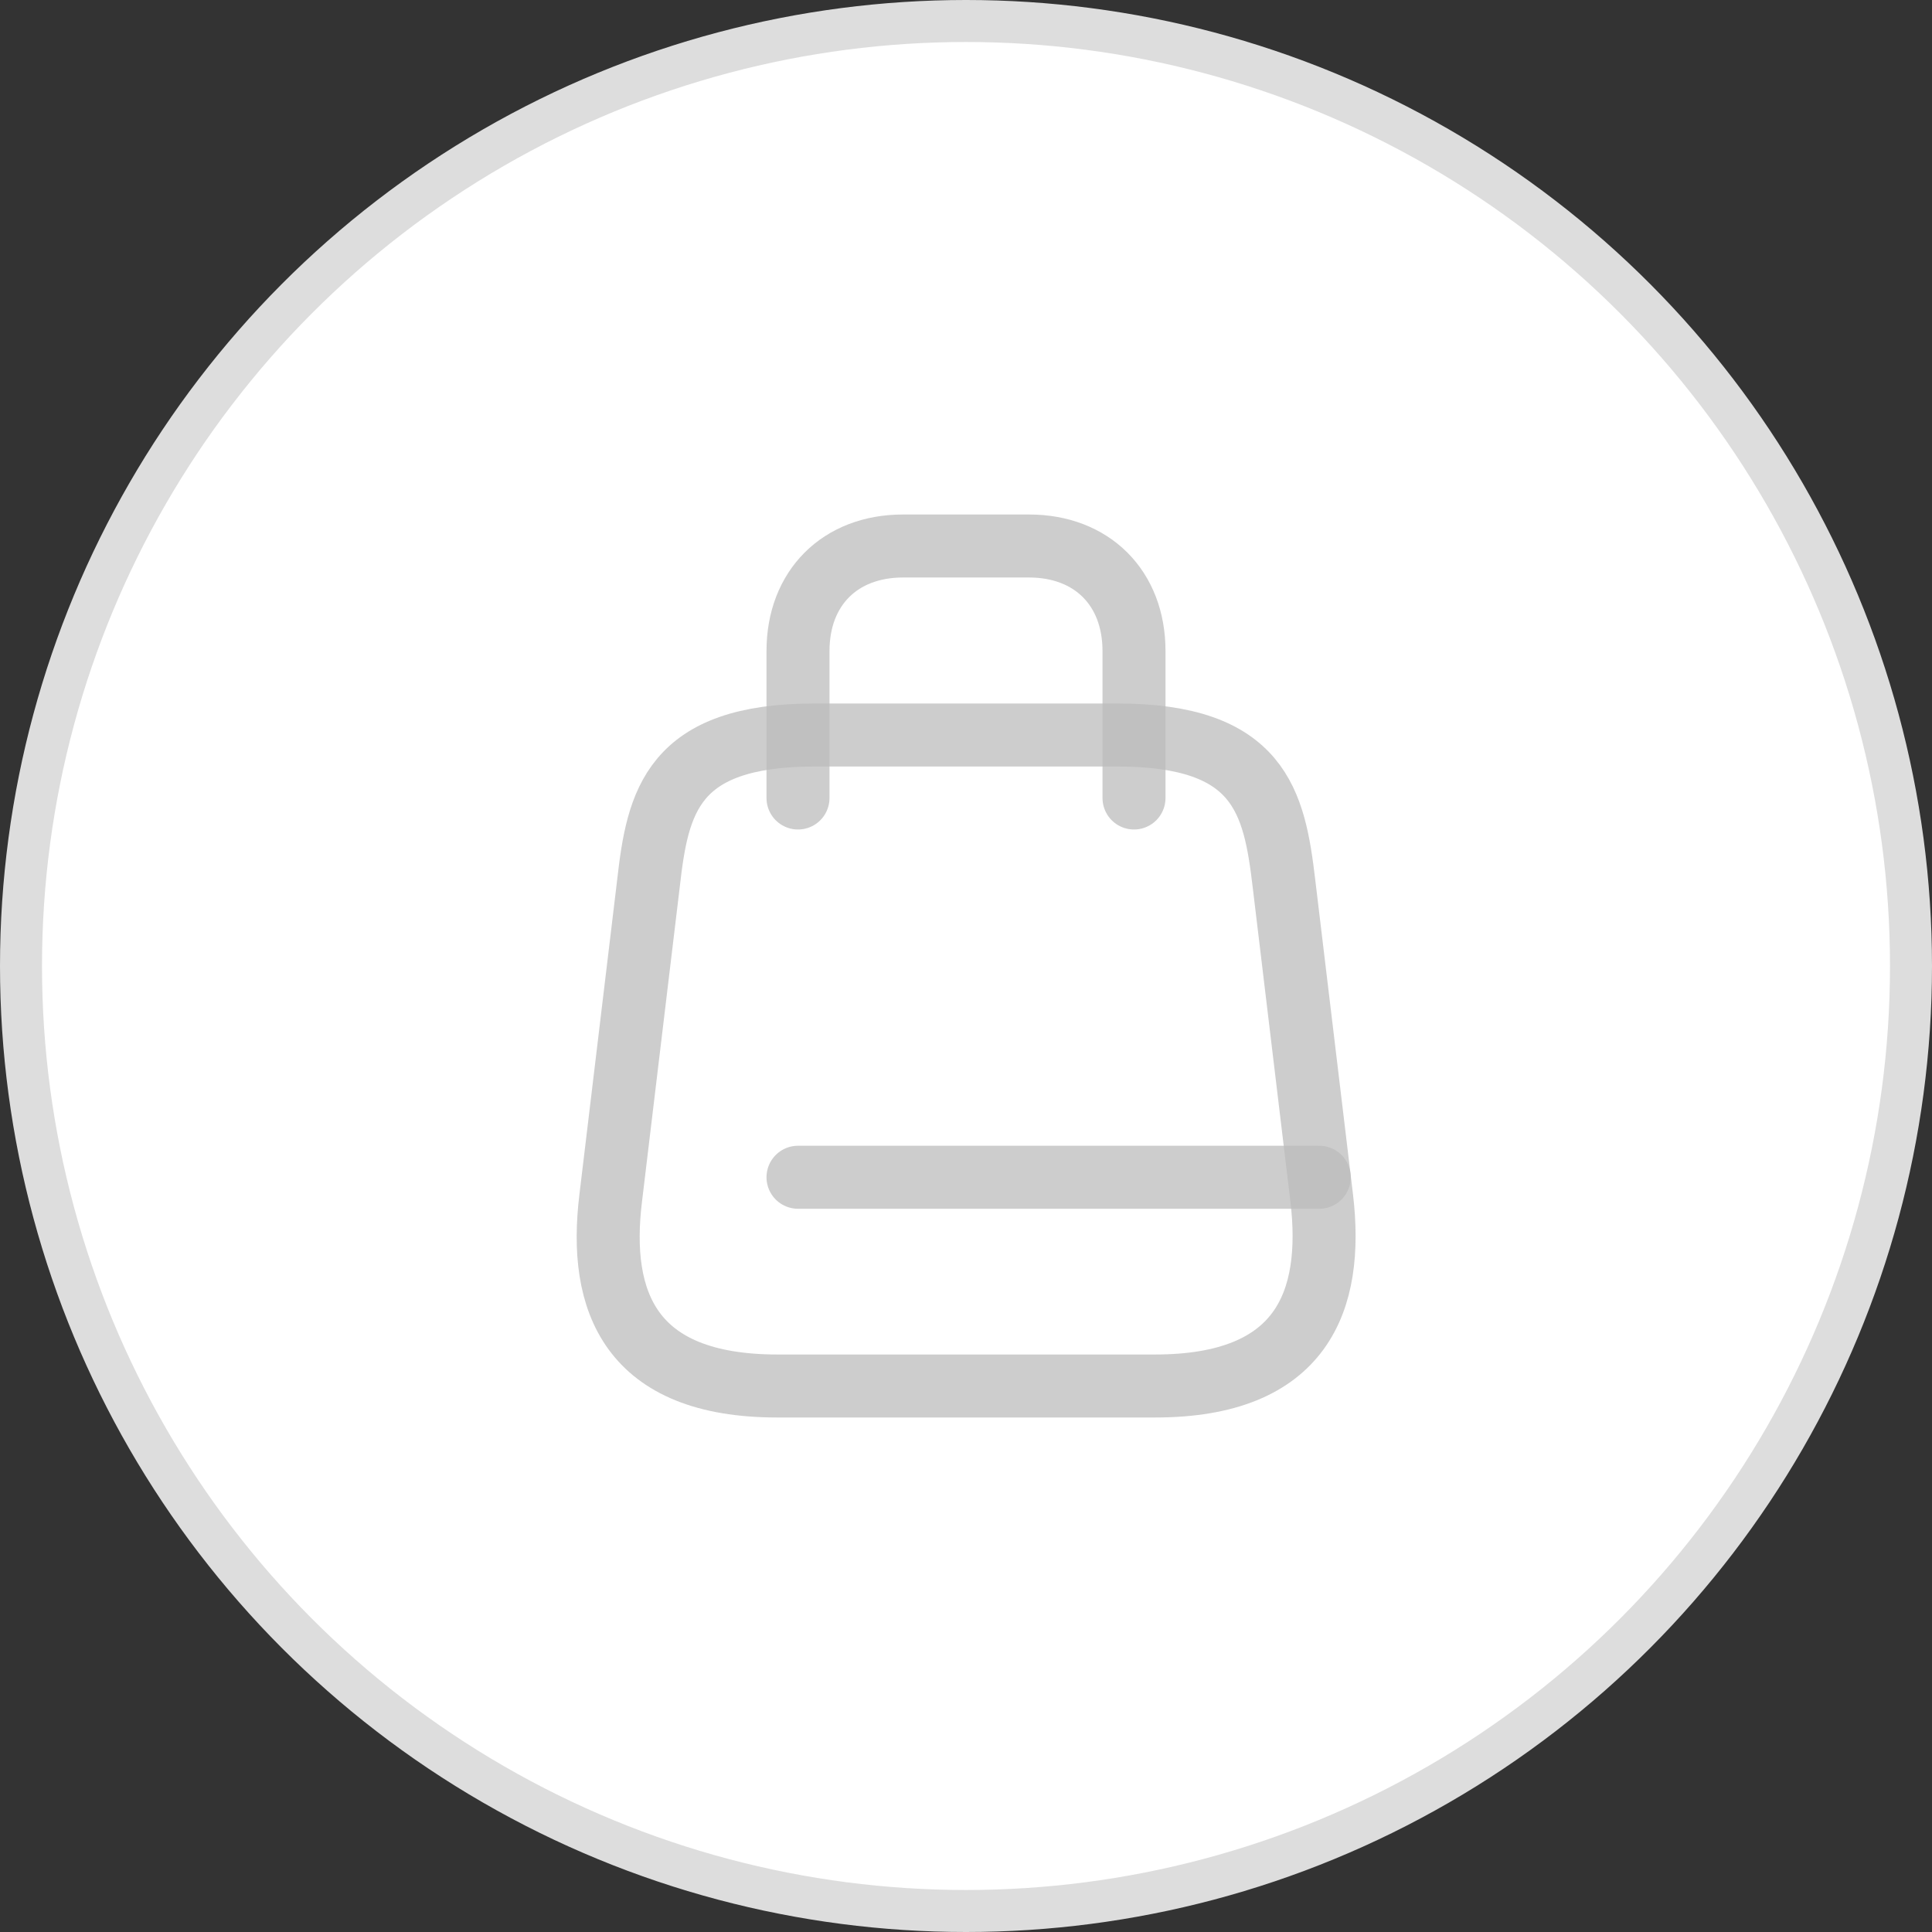 <svg width="46" height="46" viewBox="0 0 46 46" fill="none" xmlns="http://www.w3.org/2000/svg">
<rect x="0" y="0" width="46" height="46" fill="#333333" stroke="none"/>
<circle cx="23" cy="23" r="22.5" fill="white" stroke="#DDDDDD"/>
<path d="M19.4 17.5H26.6C30 17.5 30.34 19.09 30.57 21.03L31.47 28.53C31.76 30.99 31 33 27.5 33H18.51C15 33 14.24 30.99 14.54 28.53L15.44 21.03C15.66 19.09 16 17.5 19.4 17.5Z" stroke="#BBBBBB" stroke-opacity="0.733" stroke-width="1.5" stroke-linecap="round" stroke-linejoin="round"/>
<path d="M19 19V15.5C19 14 20 13 21.5 13H24.5C26 13 27 14 27 15.5V19" stroke="#BBBBBB" stroke-opacity="0.733" stroke-width="1.5" stroke-linecap="round" stroke-linejoin="round"/>
<path d="M31.41 28.03H19" stroke="#BBBBBB" stroke-opacity="0.733" stroke-width="1.5" stroke-linecap="round" stroke-linejoin="round"/>
</svg>
